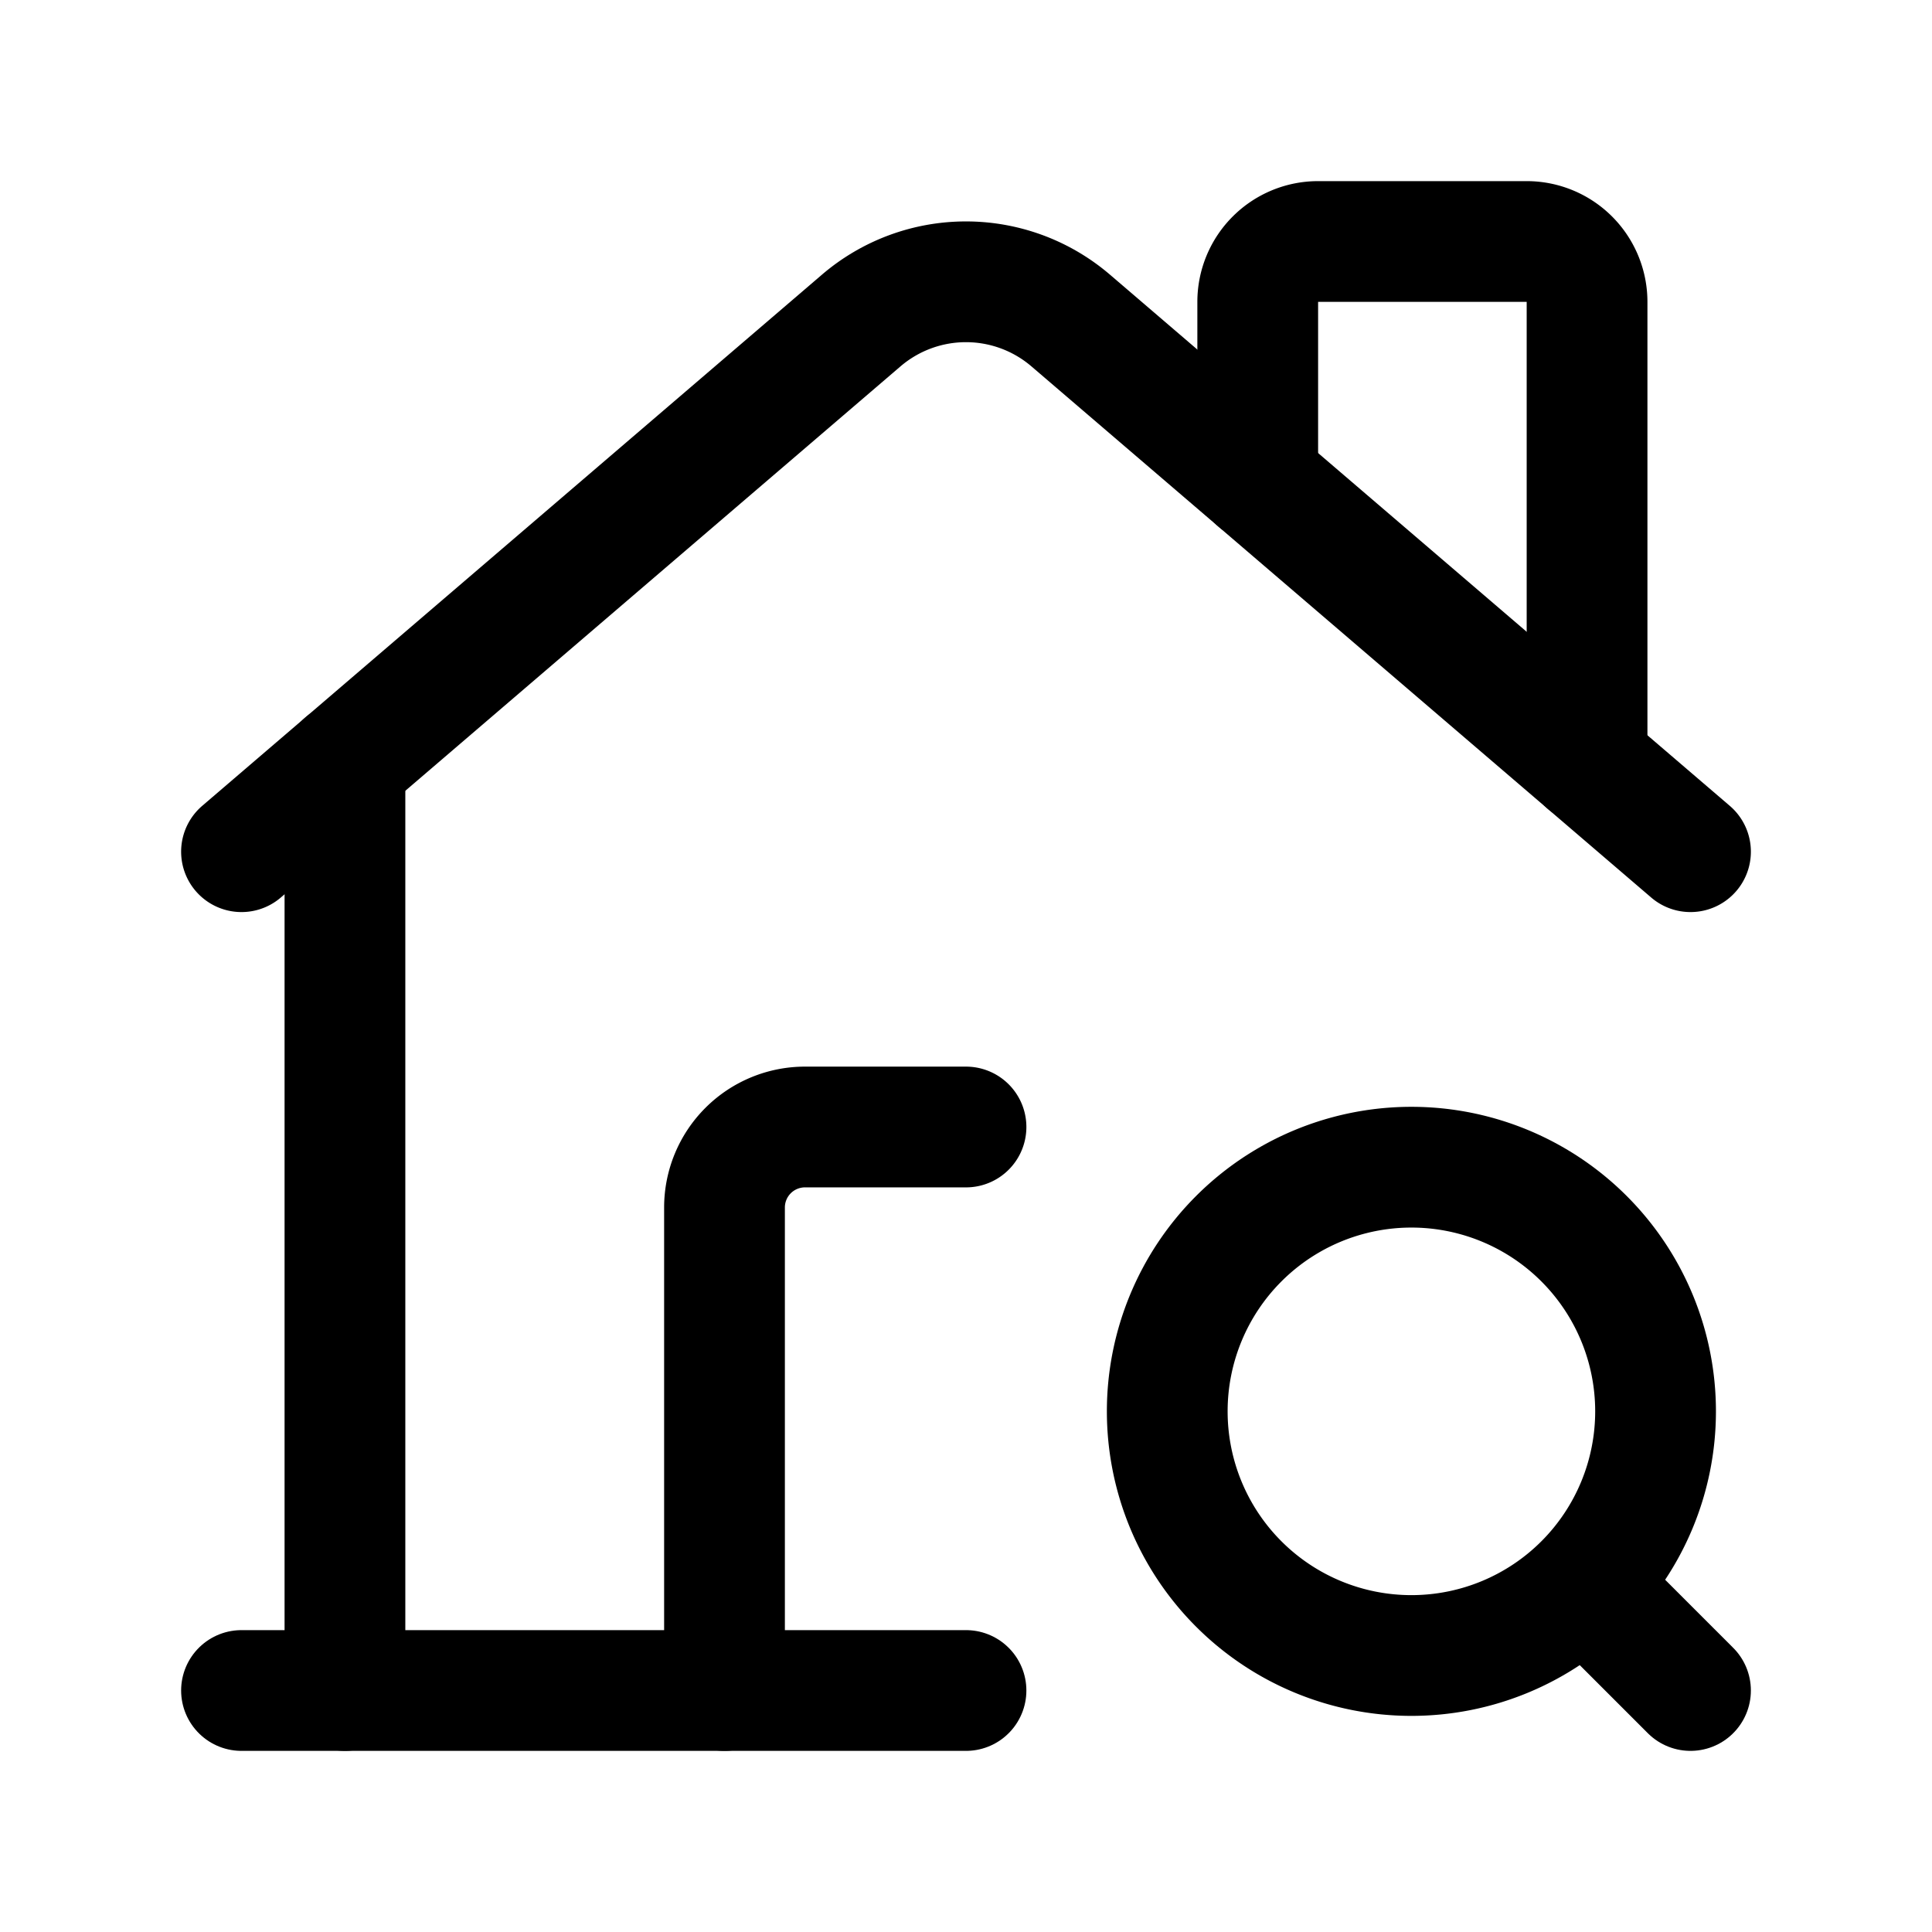 <svg
  id="Layer_3"
  data-name="Layer 3"
  xmlns="http://www.w3.org/2000/svg"
  viewBox="0 0 24 24"
>
  <g
    stroke-linecap="round"
    stroke-width="1.5"
    stroke="currentColor"
    fill="none"
    stroke-linejoin="round"
  >
    <path
      d="M19.678,15.388a3.033,3.033,0,1,1-4.29,0,3.033,3.033,0,0,1,4.29,0l0,0h0"
    />
    <line x1="19.7" y1="19.7" x2="21" y2="21" />
    <path d="M9,21V15a1,1,0,0,1,1-1h2" />
    <path d="M3,10.58,10.698,3.982a2,2,0,0,1,2.603,0L21,10.58" />
    <line x1="12" y1="21" x2="3" y2="21" />
    <path
      d="M15.624,5.972V3.75a.75.75,0,0,1,.75-.75H18.965a.75.75,0,0,1,.75.75V9.478"
    />
    <path d="M4.285,9.478V21" />
  </g>
</svg>
